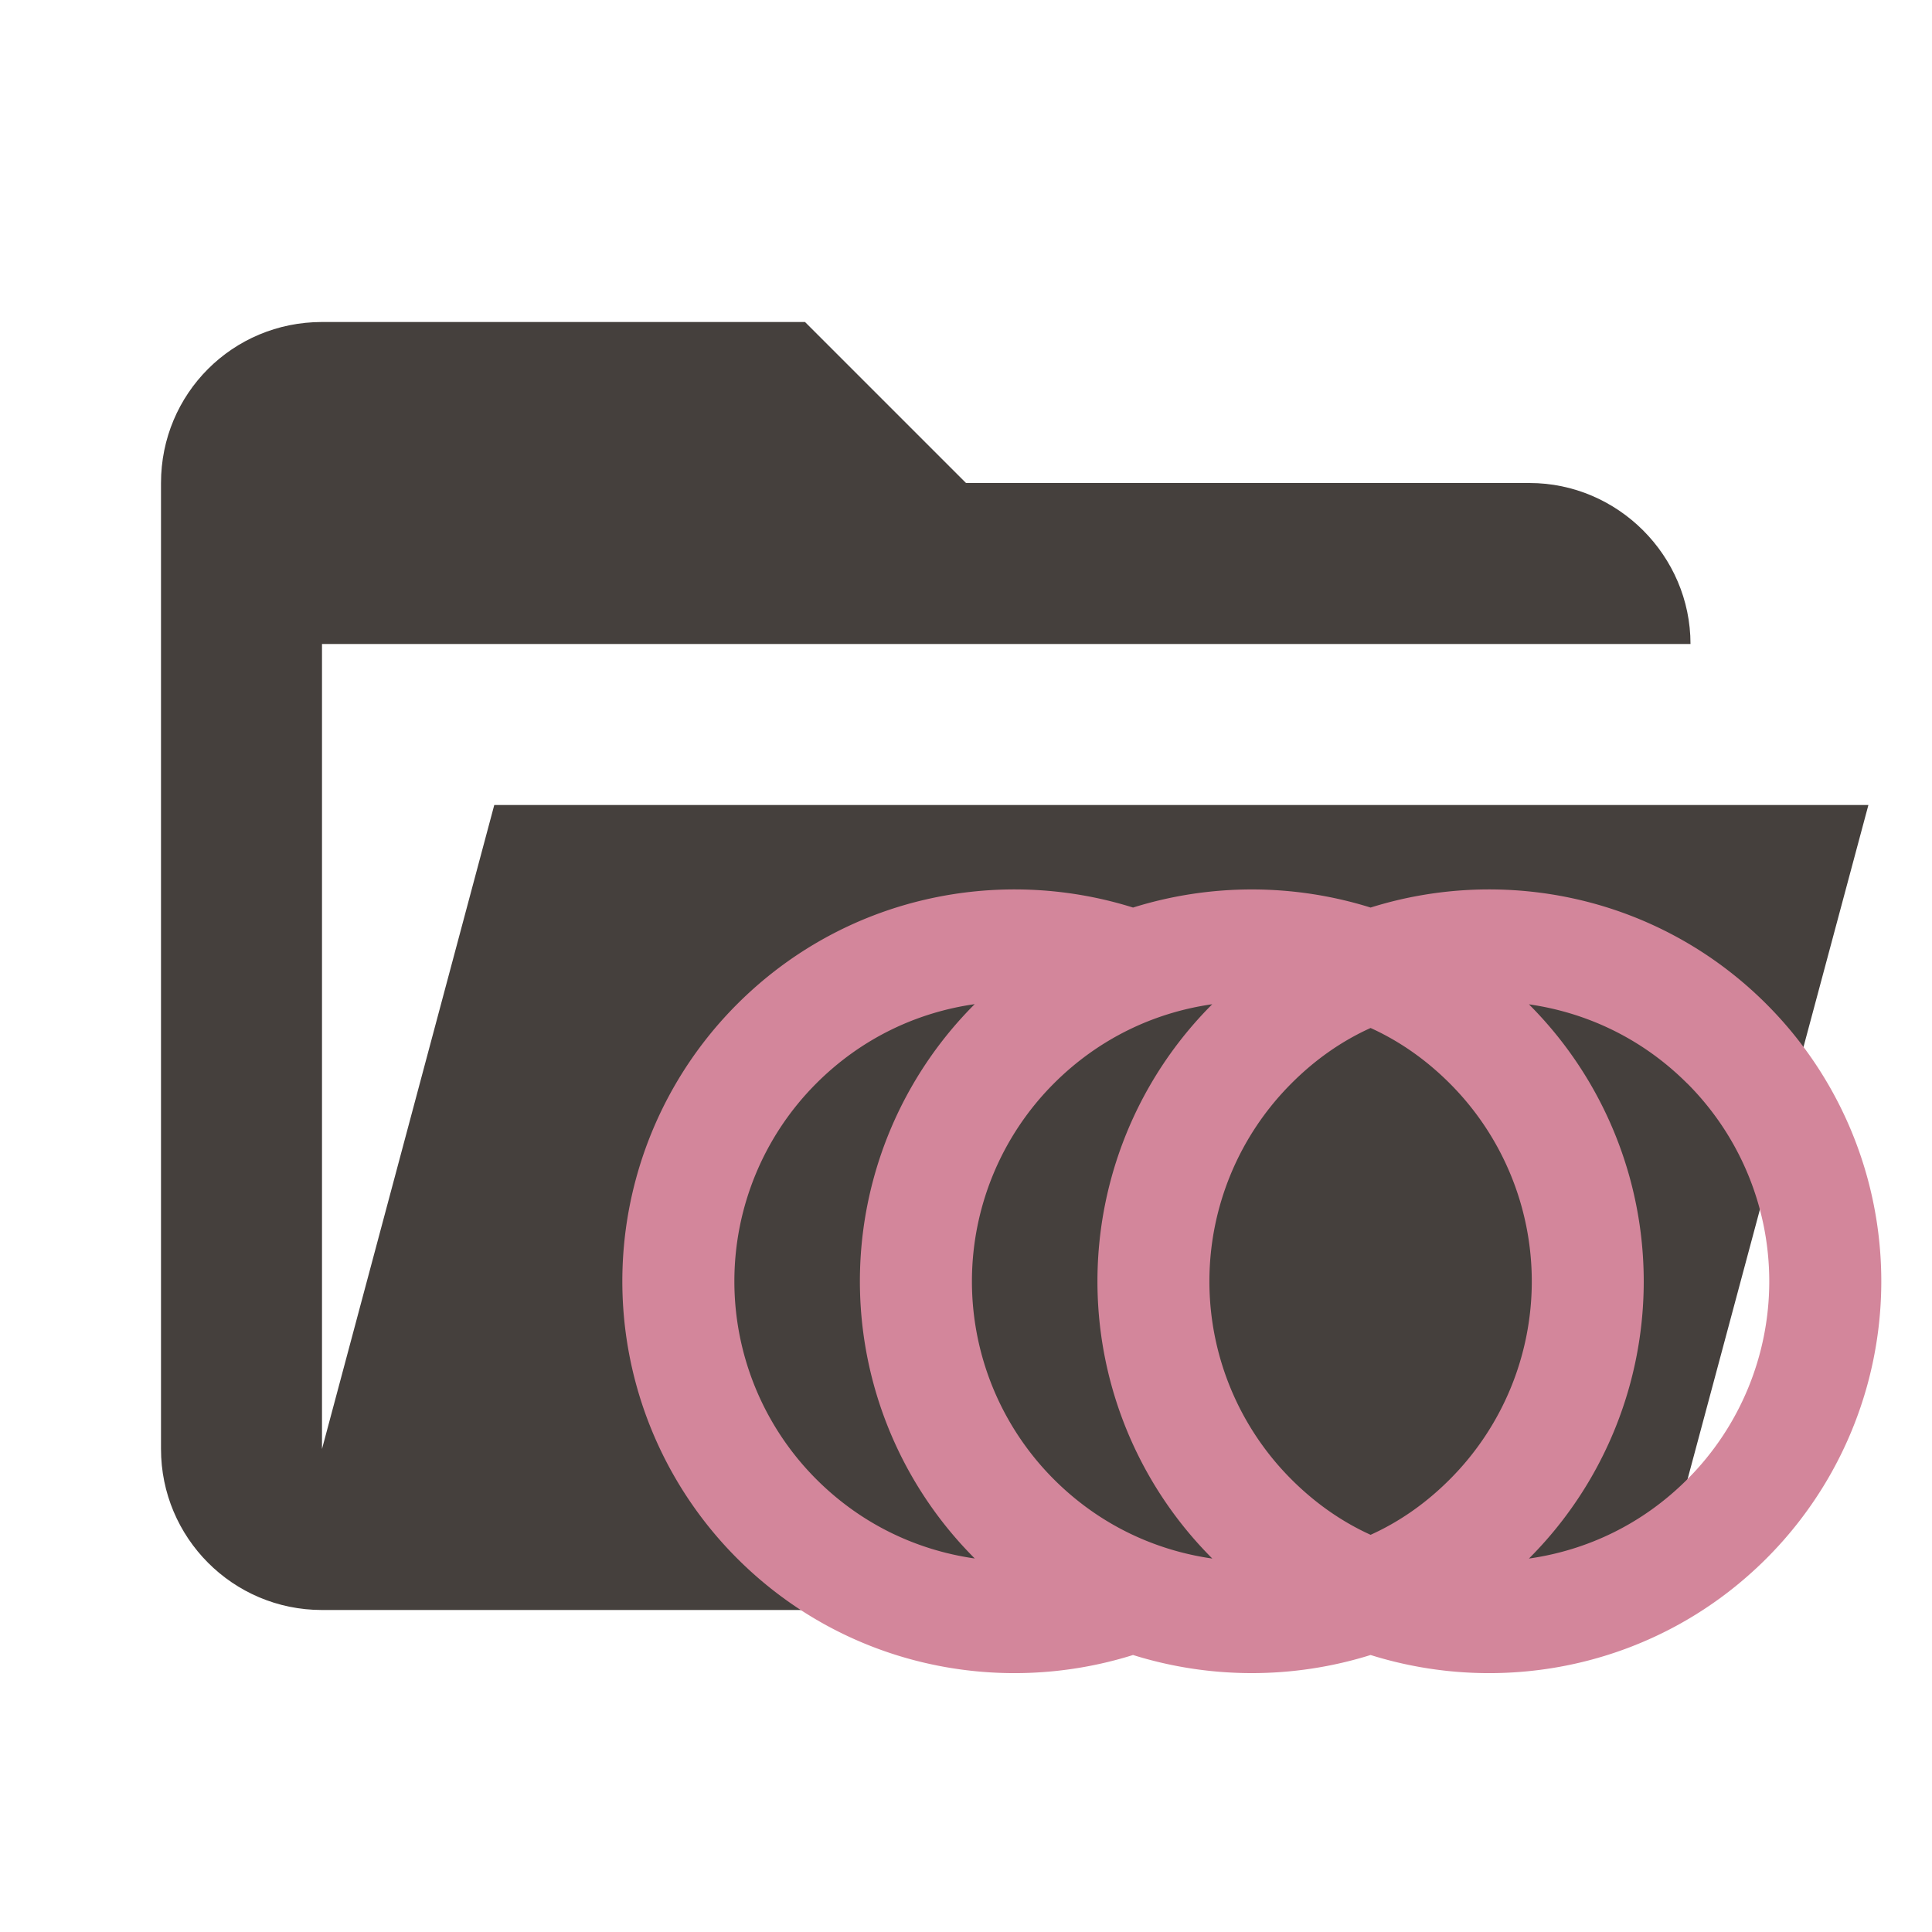 <svg clip-rule="evenodd" stroke-linejoin="round" stroke-miterlimit="1.414" version="1.1" viewBox="0 0 24 24" xml:space="preserve" xmlns="http://www.w3.org/2000/svg"><path d="m19 20h-15c-1.11 0-2-.9-2-2v-12c0-1.11.89-2 2-2h6l2 2h7c1.097 0 2 .903 2 2h-17v10l2.14-8h17.07l-2.28 8.5c-.23.87-1.01 1.5-1.93 1.5z" fill="#d3869b" style="fill:#45403d"/><path d="m21.944 12.474a4.868 4.868 0 0 1 0 6.885c-1.333 1.333-3.241 1.726-4.918 1.2-.959.3-1.992.3-2.951 0-1.677.526-3.585.133-4.918-1.2a4.868 4.868 0 0 1 0 -6.885c1.333-1.333 3.241-1.726 4.918-1.2.959-.3 1.992-.3 2.951 0 1.677-.526 3.585-.133 4.918 1.2m-9.836 6.885a4.868 4.868 0 0 1 2e-6 -6.885c-.723.103-1.411.428-1.967.984a3.478 3.478 0 0 0 -1e-6 4.918c.556.556 1.244.88 1.967.984m2.951 0a4.868 4.868 0 0 1 0 -6.885c-.723.103-1.411.428-1.967.984a3.478 3.478 0 0 0 0 4.918c.556.556 1.244.88 1.967.984m5.901-5.901c-.556-.556-1.244-.88-1.967-.984a4.868 4.868 0 0 1 2e-6 6.885c.723-.103 1.411-.428 1.967-.984a3.478 3.478 0 0 0 0 -4.918m-4.918 0a3.478 3.478 0 0 0 -2e-6 4.918c.295.295.625.526.984.689.359-.162.689-.393.984-.689a3.478 3.478 0 0 0 0 -4.918c-.295-.295-.625-.526-.984-.689-.359.162-.689.393-.984.689z" style="fill:#d3869b;stroke-width:.695"/></svg>
